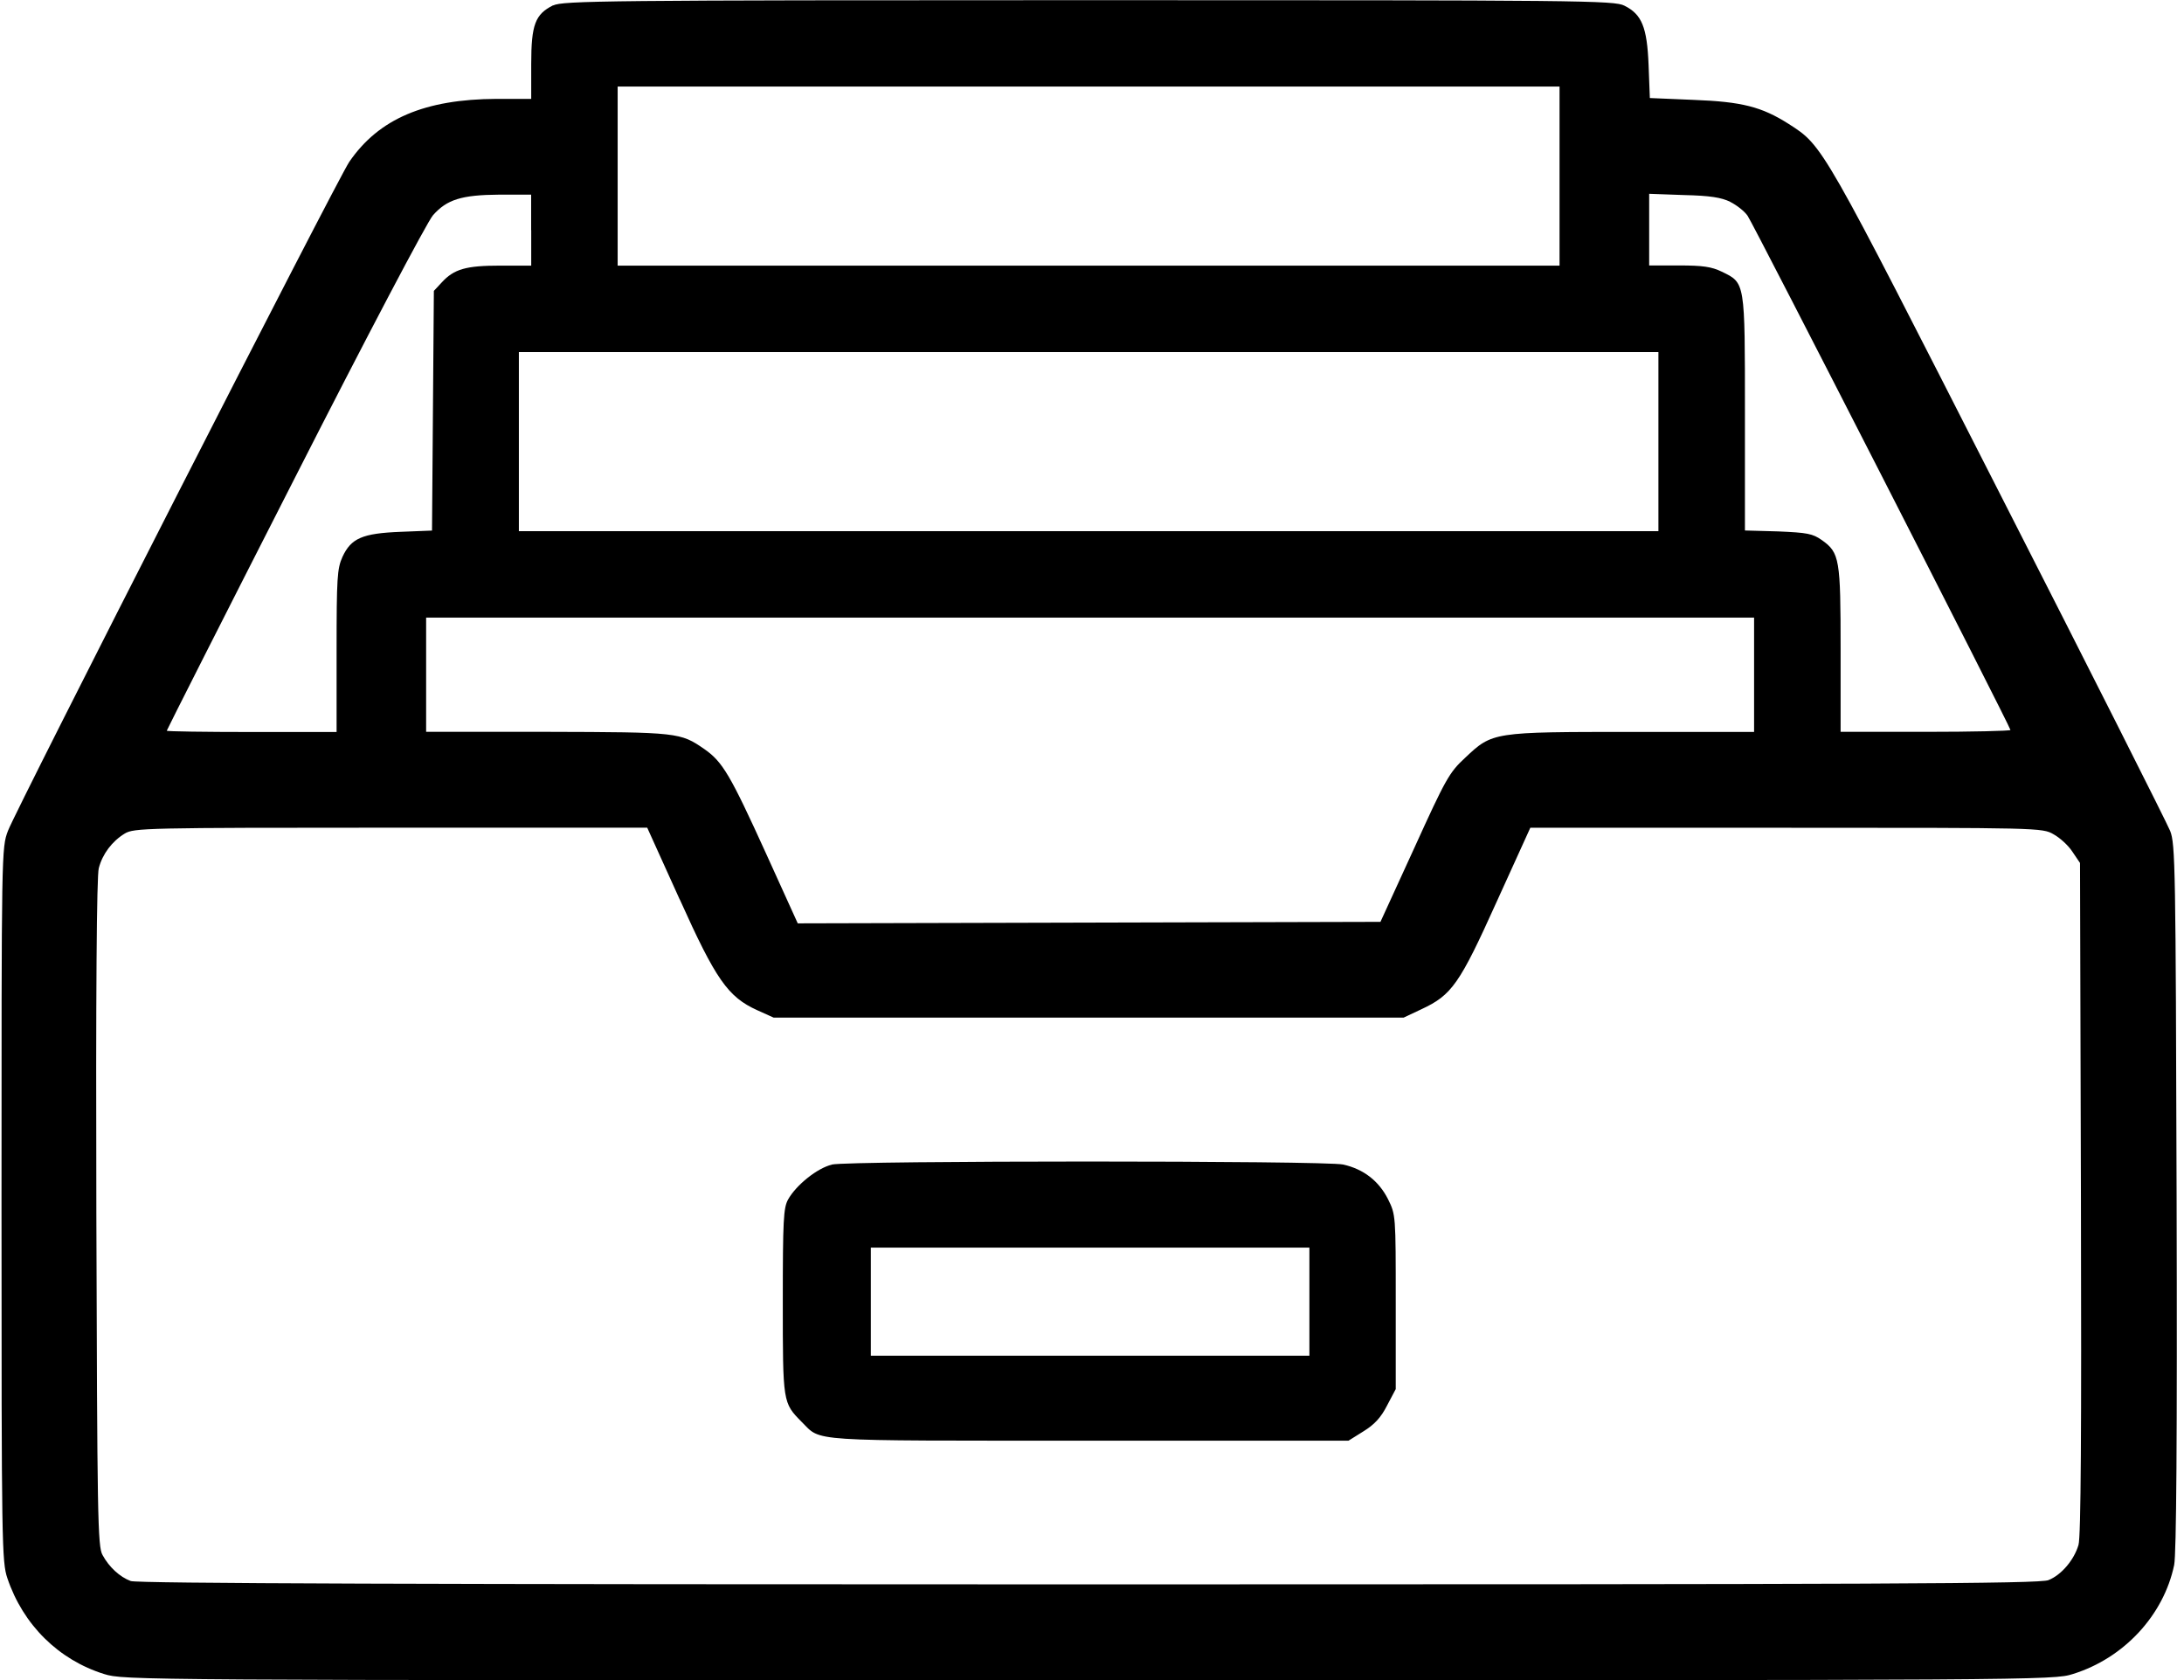 <!-- Generated by IcoMoon.io -->
<svg version="1.1" xmlns="http://www.w3.org/2000/svg" width="26" height="20" viewBox="0 0 26 20">
<title>misc</title>
<path d="M6.585 0.063c-0.213 0.107-0.261 0.228-0.261 0.699v0.415h-0.412c-0.853 0.004-1.401 0.235-1.754 0.75-0.136 0.195-3.963 7.699-4.063 7.963-0.077 0.202-0.077 0.232-0.077 4.449 0 4.055 0.004 4.254 0.070 4.449 0.187 0.555 0.61 0.971 1.151 1.14 0.239 0.074 0.327 0.074 11.721 0.074 11.349 0 11.485 0 11.717-0.074 0.607-0.188 1.081-0.699 1.206-1.298 0.026-0.132 0.037-1.474 0.029-4.382-0.011-3.923-0.015-4.202-0.077-4.357-0.037-0.092-0.952-1.908-2.040-4.040-2.114-4.151-2.088-4.11-2.5-4.375-0.324-0.206-0.559-0.265-1.132-0.287l-0.522-0.022-0.015-0.393c-0.018-0.452-0.081-0.603-0.287-0.706-0.121-0.063-0.5-0.066-6.379-0.066-5.754 0-6.261 0.007-6.375 0.063zM18.566 2.096v1.066h-11.213v-2.132h11.213v1.066zM6.324 2.739v0.423h-0.368c-0.408 0-0.551 0.040-0.699 0.202l-0.092 0.099-0.022 2.853-0.375 0.015c-0.456 0.018-0.588 0.077-0.691 0.298-0.063 0.14-0.070 0.25-0.070 1.118v0.967h-1.011c-0.555 0-1.011-0.007-1.011-0.015s0.684-1.36 1.522-3.004c0.864-1.699 1.577-3.051 1.647-3.132 0.165-0.187 0.338-0.243 0.794-0.246h0.375v0.423zM20.599 2.404c0.074 0.037 0.169 0.11 0.206 0.165 0.070 0.099 3.129 6.085 3.129 6.121 0 0.011-0.456 0.022-1.011 0.022h-1.011v-0.974c0-1.085-0.011-1.158-0.224-1.309-0.11-0.077-0.173-0.088-0.518-0.103l-0.397-0.011v-1.397c0-1.574 0.004-1.548-0.276-1.684-0.121-0.059-0.228-0.074-0.507-0.074h-0.357v-0.853l0.415 0.015c0.309 0.007 0.445 0.029 0.551 0.081zM19.743 5.257v1.066h-13.566v-2.132h13.566v1.066zM20.882 8.033v0.68h-1.445c-1.669 0-1.669 0-1.996 0.309-0.188 0.173-0.232 0.254-0.603 1.070l-0.404 0.882-6.937 0.018-0.379-0.835c-0.423-0.93-0.515-1.088-0.732-1.239-0.287-0.199-0.313-0.202-1.868-0.206h-1.445v-1.36h15.809v0.68zM8.092 10.706c0.43 0.956 0.574 1.162 0.923 1.32l0.195 0.088h7.5l0.21-0.099c0.364-0.169 0.456-0.301 0.897-1.279l0.401-0.882h3.048c3.004 0 3.048 0 3.18 0.077 0.074 0.040 0.176 0.132 0.224 0.206l0.092 0.136 0.011 3.989c0.007 2.772 0 4.033-0.029 4.129-0.051 0.176-0.202 0.357-0.357 0.419-0.099 0.044-1.96 0.051-11.423 0.051-7.919 0-11.335-0.011-11.408-0.040-0.129-0.048-0.257-0.165-0.335-0.309-0.059-0.099-0.063-0.467-0.074-4.074-0.007-2.625 0.004-4.011 0.029-4.103 0.044-0.169 0.158-0.32 0.309-0.412 0.11-0.066 0.243-0.070 3.169-0.070h3.051l0.386 0.853z"></path>
<path d="M9.904 13.864c-0.173 0.040-0.426 0.243-0.522 0.415-0.055 0.099-0.063 0.243-0.063 1.217 0 1.206 0 1.202 0.224 1.43 0.243 0.239 0.015 0.224 3.419 0.224h3.092l0.176-0.11c0.132-0.081 0.21-0.165 0.283-0.309l0.103-0.195v-1.037c0-1.037 0-1.037-0.092-1.224-0.11-0.217-0.29-0.357-0.533-0.412-0.21-0.048-5.875-0.048-6.088 0zM15.588 15.496v0.643h-5.221v-1.287h5.221v0.643z"></path>
</svg>
